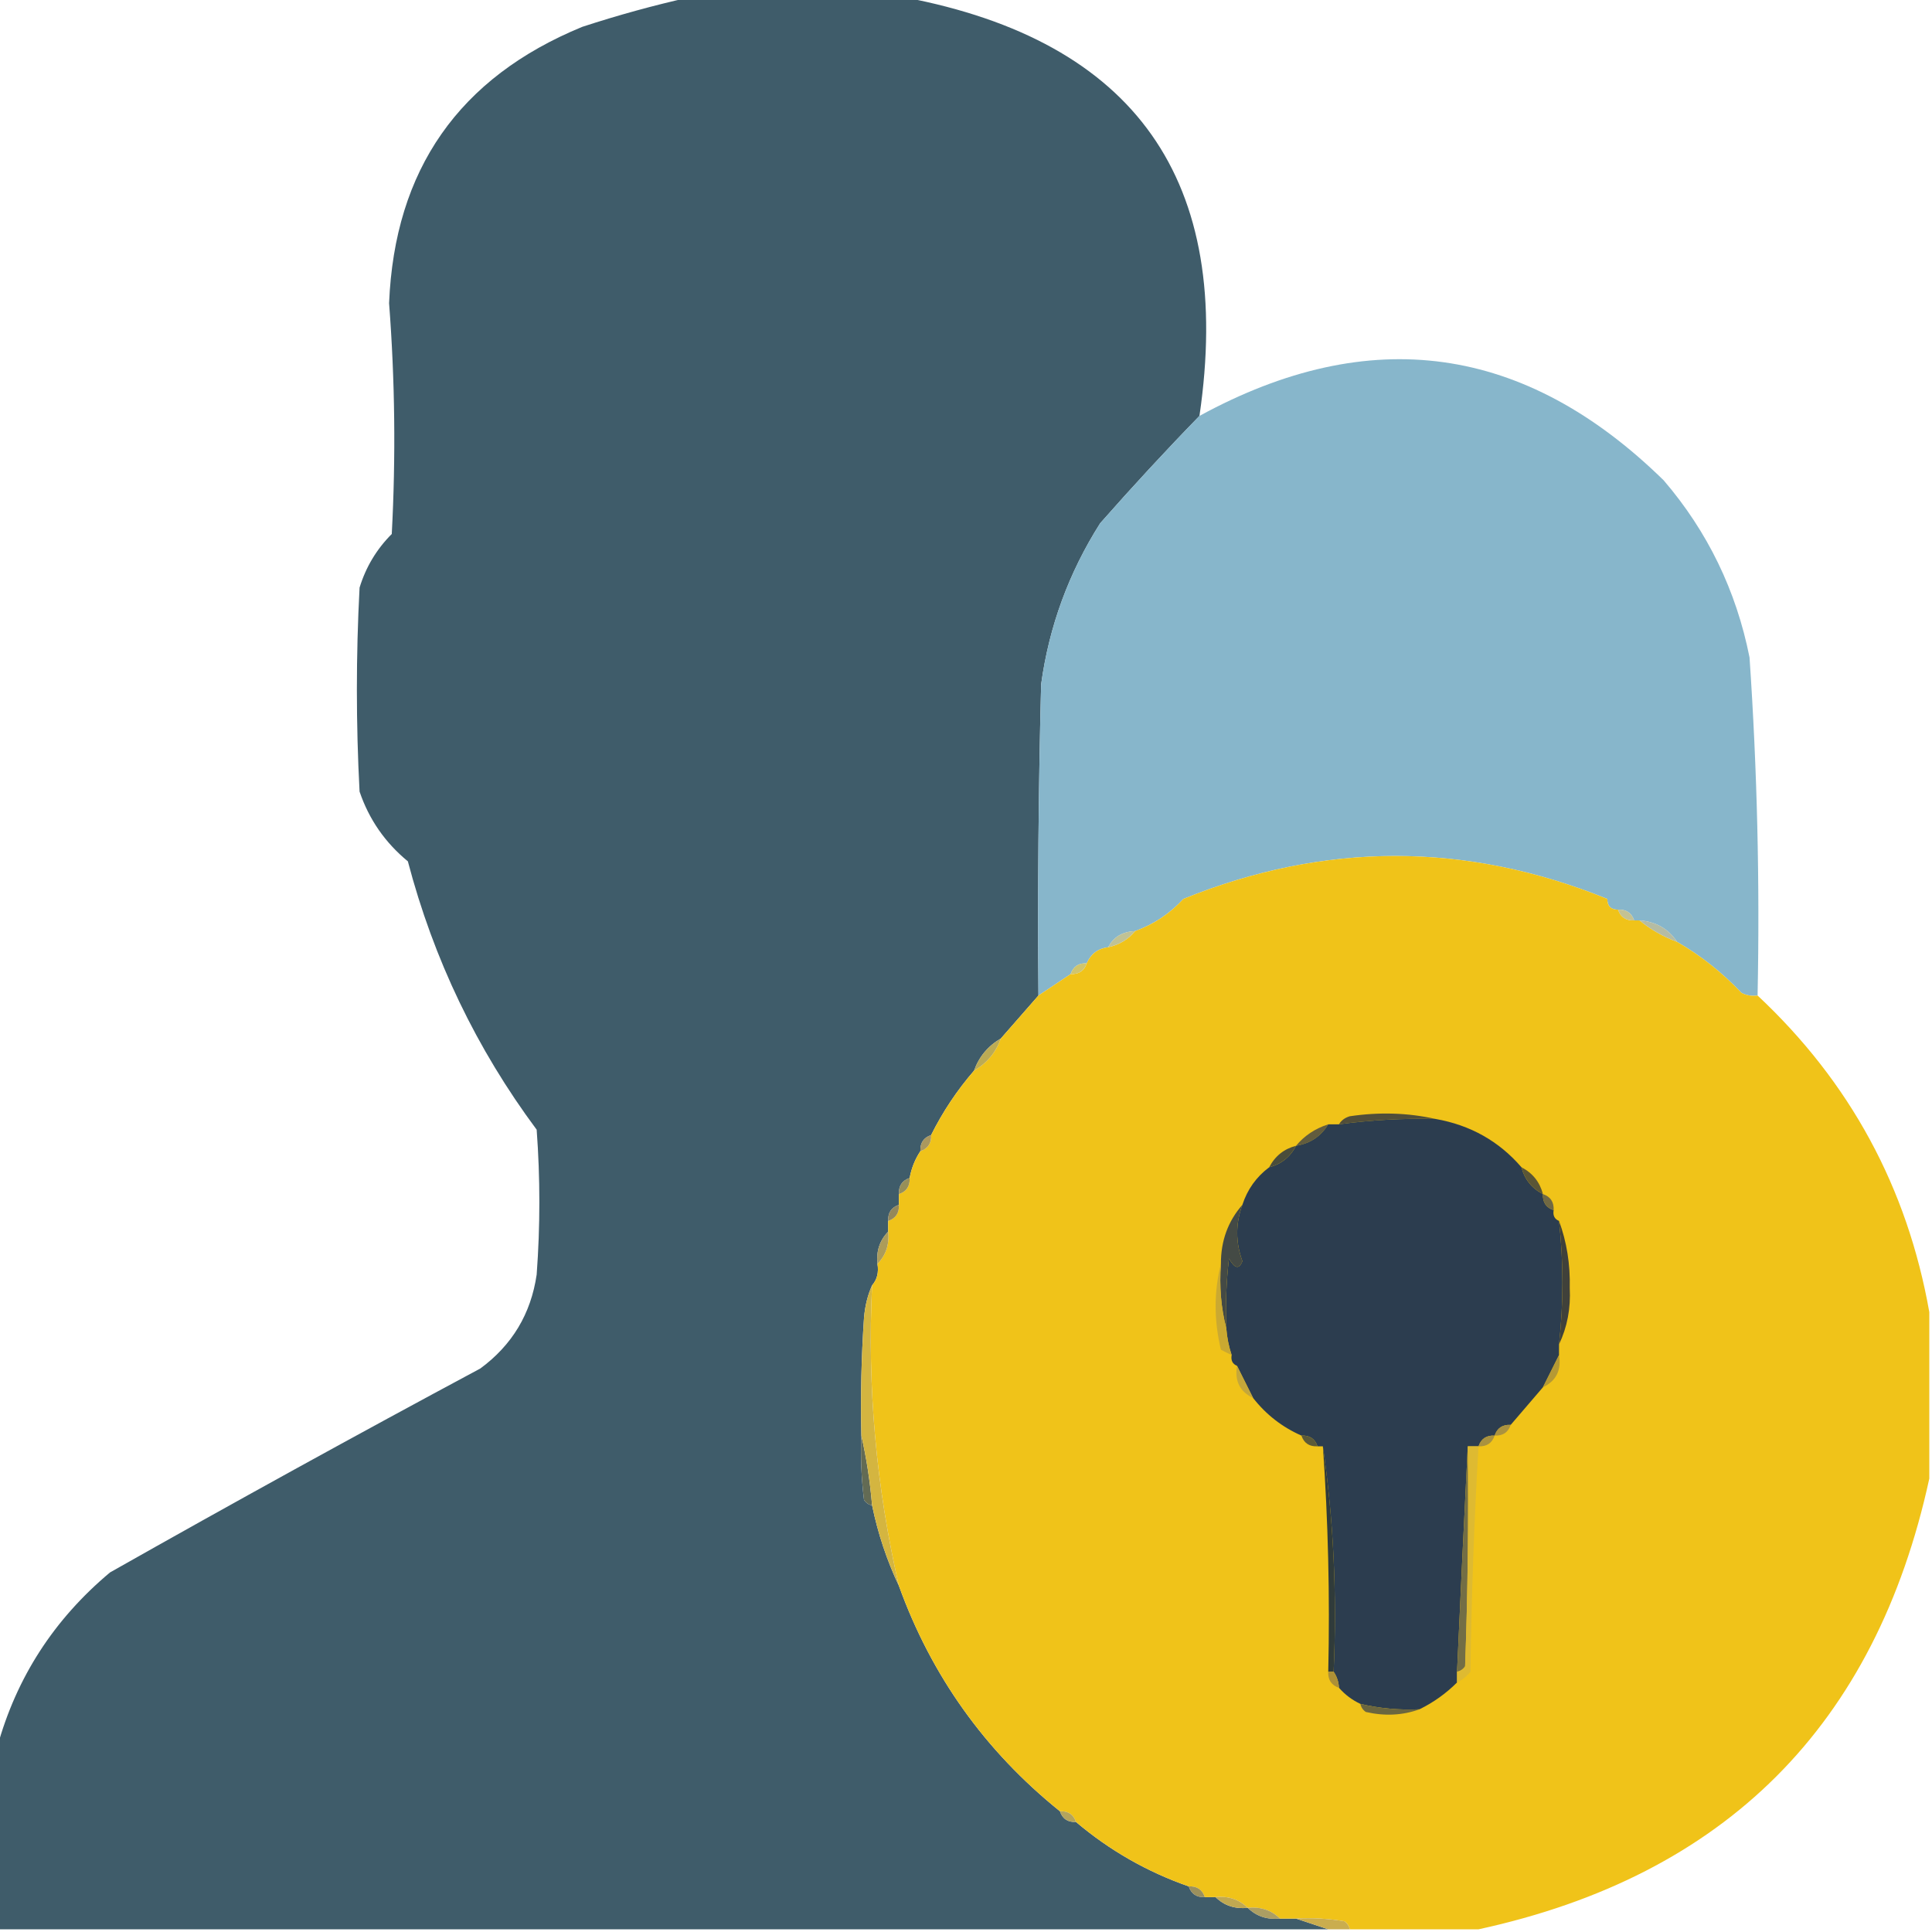 <?xml version="1.0" encoding="UTF-8"?>
<!DOCTYPE svg PUBLIC "-//W3C//DTD SVG 1.1//EN" "http://www.w3.org/Graphics/SVG/1.1/DTD/svg11.dtd">
<svg xmlns="http://www.w3.org/2000/svg" version="1.1" width="360px" height="360px" style="shape-rendering:geometricPrecision; text-rendering:geometricPrecision; image-rendering:optimizeQuality; fill-rule:evenodd; clip-rule:evenodd" xmlns:xlink="http://www.w3.org/1999/xlink">
<g><path style="opacity:0.995" fill="#3f5c6a" d="M 128.5,-0.5 C 141.833,-0.5 155.167,-0.5 168.5,-0.5C 211.603,7.654 229.936,33.654 223.5,77.5C 217.249,83.924 211.083,90.591 205,97.5C 199.152,106.712 195.485,116.712 194,127.5C 193.5,146.83 193.333,166.164 193.5,185.5C 191.167,188.167 188.833,190.833 186.5,193.5C 184.086,194.911 182.419,196.911 181.5,199.5C 178.34,203.148 175.673,207.148 173.5,211.5C 172.094,211.973 171.427,212.973 171.5,214.5C 170.498,216.011 169.831,217.678 169.5,219.5C 168.094,219.973 167.427,220.973 167.5,222.5C 167.5,223.167 167.5,223.833 167.5,224.5C 166.094,224.973 165.427,225.973 165.5,227.5C 165.5,228.167 165.5,228.833 165.5,229.5C 163.926,231.102 163.259,233.102 163.5,235.5C 163.768,237.099 163.434,238.432 162.5,239.5C 161.691,241.292 161.191,243.292 161,245.5C 160.5,252.826 160.334,260.159 160.5,267.5C 160.334,271.514 160.501,275.514 161,279.5C 161.383,280.056 161.883,280.389 162.5,280.5C 163.592,285.775 165.258,290.775 167.5,295.5C 173.559,312.273 183.559,326.273 197.5,337.5C 197.973,338.906 198.973,339.573 200.5,339.5C 206.753,344.794 213.753,348.794 221.5,351.5C 221.973,352.906 222.973,353.573 224.5,353.5C 225.167,353.5 225.833,353.5 226.5,353.5C 228.102,355.074 230.102,355.741 232.5,355.5C 234.102,357.074 236.102,357.741 238.5,357.5C 239.5,357.5 240.5,357.5 241.5,357.5C 243.5,358.167 245.5,358.833 247.5,359.5C 164.833,359.5 82.167,359.5 -0.5,359.5C -0.5,348.167 -0.5,336.833 -0.5,325.5C 3.057,312.58 10.057,301.747 20.5,293C 43.339,280.08 66.339,267.413 89.5,255C 95.434,250.633 98.934,244.8 100,237.5C 100.667,228.5 100.667,219.5 100,210.5C 88.804,195.439 80.804,178.772 76,160.5C 71.755,157.004 68.755,152.67 67,147.5C 66.333,134.833 66.333,122.167 67,109.5C 68.173,105.663 70.173,102.329 73,99.5C 73.764,85.151 73.598,70.818 72.5,56.5C 73.524,31.607 85.524,14.441 108.5,5C 115.213,2.81 121.88,0.977 128.5,-0.5 Z"/></g>
<g><path style="opacity:0.961" fill="#83b4ca" d="M 327.5,185.5 C 326.448,185.649 325.448,185.483 324.5,185C 320.908,181.214 316.908,178.048 312.5,175.5C 310.879,173.058 308.546,171.725 305.5,171.5C 305.167,171.5 304.833,171.5 304.5,171.5C 304.027,170.094 303.027,169.427 301.5,169.5C 300.167,169.5 299.5,168.833 299.5,167.5C 298.685,154.242 298.185,140.908 298,127.5C 291.568,104.404 276.402,93.904 252.5,96C 235.886,100.692 225.719,111.525 222,128.5C 221.815,141.575 221.315,154.575 220.5,167.5C 218.01,170.225 215.01,172.225 211.5,173.5C 209.152,173.592 207.486,174.592 206.5,176.5C 204.596,176.738 203.262,177.738 202.5,179.5C 200.973,179.427 199.973,180.094 199.5,181.5C 197.5,182.833 195.5,184.167 193.5,185.5C 193.333,166.164 193.5,146.83 194,127.5C 195.485,116.712 199.152,106.712 205,97.5C 211.083,90.591 217.249,83.924 223.5,77.5C 255.282,60.159 284.115,64.159 310,89.5C 318.192,99.056 323.525,110.056 326,122.5C 327.429,143.46 327.929,164.46 327.5,185.5 Z M 299.5,167.5 C 273.167,156.833 246.833,156.833 220.5,167.5C 221.315,154.575 221.815,141.575 222,128.5C 225.719,111.525 235.886,100.692 252.5,96C 276.402,93.904 291.568,104.404 298,127.5C 298.185,140.908 298.685,154.242 299.5,167.5 Z"/></g>
<g><path style="opacity:0.994" fill="#f0c319" d="M 299.5,167.5 C 299.5,168.833 300.167,169.5 301.5,169.5C 301.973,170.906 302.973,171.573 304.5,171.5C 304.833,171.5 305.167,171.5 305.5,171.5C 307.566,173.199 309.9,174.532 312.5,175.5C 316.908,178.048 320.908,181.214 324.5,185C 325.448,185.483 326.448,185.649 327.5,185.5C 344.731,201.63 355.397,221.296 359.5,244.5C 359.5,254.833 359.5,265.167 359.5,275.5C 349.5,321.5 321.5,349.5 275.5,359.5C 267.5,359.5 259.5,359.5 251.5,359.5C 251.389,358.883 251.056,358.383 250.5,358C 247.518,357.502 244.518,357.335 241.5,357.5C 240.5,357.5 239.5,357.5 238.5,357.5C 236.898,355.926 234.898,355.259 232.5,355.5C 230.898,353.926 228.898,353.259 226.5,353.5C 225.833,353.5 225.167,353.5 224.5,353.5C 224.027,352.094 223.027,351.427 221.5,351.5C 213.753,348.794 206.753,344.794 200.5,339.5C 200.027,338.094 199.027,337.427 197.5,337.5C 183.559,326.273 173.559,312.273 167.5,295.5C 163.254,277.099 161.588,258.432 162.5,239.5C 163.434,238.432 163.768,237.099 163.5,235.5C 165.074,233.898 165.741,231.898 165.5,229.5C 165.5,228.833 165.5,228.167 165.5,227.5C 166.906,227.027 167.573,226.027 167.5,224.5C 167.5,223.833 167.5,223.167 167.5,222.5C 168.906,222.027 169.573,221.027 169.5,219.5C 169.831,217.678 170.498,216.011 171.5,214.5C 172.906,214.027 173.573,213.027 173.5,211.5C 175.673,207.148 178.34,203.148 181.5,199.5C 183.914,198.089 185.581,196.089 186.5,193.5C 188.833,190.833 191.167,188.167 193.5,185.5C 195.5,184.167 197.5,182.833 199.5,181.5C 201.027,181.573 202.027,180.906 202.5,179.5C 203.262,177.738 204.596,176.738 206.5,176.5C 208.565,176.047 210.232,175.047 211.5,173.5C 215.01,172.225 218.01,170.225 220.5,167.5C 246.833,156.833 273.167,156.833 299.5,167.5 Z"/></g>
<g><path style="opacity:0.906" fill="#bebc88" d="M 301.5,169.5 C 303.027,169.427 304.027,170.094 304.5,171.5C 302.973,171.573 301.973,170.906 301.5,169.5 Z"/></g>
<g><path style="opacity:0.953" fill="#b1b99e" d="M 305.5,171.5 C 308.546,171.725 310.879,173.058 312.5,175.5C 309.9,174.532 307.566,173.199 305.5,171.5 Z"/></g>
<g><path style="opacity:0.925" fill="#bbbd8d" d="M 211.5,173.5 C 210.232,175.047 208.565,176.047 206.5,176.5C 207.486,174.592 209.152,173.592 211.5,173.5 Z"/></g>
<g><path style="opacity:0.976" fill="#cfc36a" d="M 202.5,179.5 C 202.027,180.906 201.027,181.573 199.5,181.5C 199.973,180.094 200.973,179.427 202.5,179.5 Z"/></g>
<g><path style="opacity:0.937" fill="#b7a549" d="M 186.5,193.5 C 185.581,196.089 183.914,198.089 181.5,199.5C 182.419,196.911 184.086,194.911 186.5,193.5 Z"/></g>
<g><path style="opacity:1" fill="#514e3a" d="M 267.5,208.5 C 261.464,208.36 255.464,208.693 249.5,209.5C 249.918,208.778 250.584,208.278 251.5,208C 257.016,207.183 262.35,207.349 267.5,208.5 Z"/></g>
<g><path style="opacity:1" fill="#625c3e" d="M 247.5,209.5 C 246.147,211.738 244.147,213.071 241.5,213.5C 243.034,211.631 245.034,210.298 247.5,209.5 Z"/></g>
<g><path style="opacity:1" fill="#2c3d4f" d="M 267.5,208.5 C 273.981,209.643 279.314,212.643 283.5,217.5C 284.08,219.749 285.413,221.415 287.5,222.5C 287.427,224.027 288.094,225.027 289.5,225.5C 289.328,226.492 289.662,227.158 290.5,227.5C 291.35,235.199 291.35,242.866 290.5,250.5C 290.5,251.167 290.5,251.833 290.5,252.5C 289.508,254.456 288.508,256.456 287.5,258.5C 285.529,260.808 283.529,263.142 281.5,265.5C 279.973,265.427 278.973,266.094 278.5,267.5C 276.973,267.427 275.973,268.094 275.5,269.5C 274.833,269.5 274.167,269.5 273.5,269.5C 272.8,283.372 272.134,297.372 271.5,311.5C 271.5,312.167 271.5,312.833 271.5,313.5C 269.445,315.555 267.112,317.221 264.5,318.5C 260.766,318.677 257.099,318.344 253.5,317.5C 251.97,316.789 250.637,315.789 249.5,314.5C 249.443,313.391 249.11,312.391 248.5,311.5C 249.149,297.127 248.482,283.127 246.5,269.5C 246.167,269.5 245.833,269.5 245.5,269.5C 245.027,268.094 244.027,267.427 242.5,267.5C 238.922,265.924 235.922,263.591 233.5,260.5C 232.492,258.456 231.492,256.456 230.5,254.5C 229.662,254.158 229.328,253.492 229.5,252.5C 228.962,250.883 228.629,249.216 228.5,247.5C 228.334,243.154 228.501,238.821 229,234.5C 230.065,236.396 230.898,236.563 231.5,235C 230.217,231.489 230.217,227.989 231.5,224.5C 232.433,221.63 234.1,219.296 236.5,217.5C 238.749,216.92 240.415,215.587 241.5,213.5C 244.147,213.071 246.147,211.738 247.5,209.5C 248.167,209.5 248.833,209.5 249.5,209.5C 255.464,208.693 261.464,208.36 267.5,208.5 Z"/></g>
<g><path style="opacity:0.894" fill="#a18c4b" d="M 173.5,211.5 C 173.573,213.027 172.906,214.027 171.5,214.5C 171.427,212.973 172.094,211.973 173.5,211.5 Z"/></g>
<g><path style="opacity:1" fill="#4a4d3b" d="M 241.5,213.5 C 240.415,215.587 238.749,216.92 236.5,217.5C 237.585,215.413 239.251,214.08 241.5,213.5 Z"/></g>
<g><path style="opacity:1" fill="#5b5636" d="M 283.5,217.5 C 285.587,218.585 286.92,220.251 287.5,222.5C 285.413,221.415 284.08,219.749 283.5,217.5 Z"/></g>
<g><path style="opacity:0.918" fill="#8f864b" d="M 169.5,219.5 C 169.573,221.027 168.906,222.027 167.5,222.5C 167.427,220.973 168.094,219.973 169.5,219.5 Z"/></g>
<g><path style="opacity:1" fill="#716943" d="M 287.5,222.5 C 288.906,222.973 289.573,223.973 289.5,225.5C 288.094,225.027 287.427,224.027 287.5,222.5 Z"/></g>
<g><path style="opacity:0.925" fill="#8c7f4d" d="M 167.5,224.5 C 167.573,226.027 166.906,227.027 165.5,227.5C 165.427,225.973 166.094,224.973 167.5,224.5 Z"/></g>
<g><path style="opacity:0.937" fill="#a6954f" d="M 165.5,229.5 C 165.741,231.898 165.074,233.898 163.5,235.5C 163.259,233.102 163.926,231.102 165.5,229.5 Z"/></g>
<g><path style="opacity:1" fill="#444a45" d="M 231.5,224.5 C 230.217,227.989 230.217,231.489 231.5,235C 230.898,236.563 230.065,236.396 229,234.5C 228.501,238.821 228.334,243.154 228.5,247.5C 227.517,243.702 227.183,239.702 227.5,235.5C 227.481,231.229 228.814,227.563 231.5,224.5 Z"/></g>
<g><path style="opacity:1" fill="#40413a" d="M 290.5,227.5 C 291.94,231.406 292.606,235.573 292.5,240C 292.696,243.805 292.03,247.305 290.5,250.5C 291.35,242.866 291.35,235.199 290.5,227.5 Z"/></g>
<g><path style="opacity:1" fill="#caa931" d="M 227.5,235.5 C 227.183,239.702 227.517,243.702 228.5,247.5C 228.629,249.216 228.962,250.883 229.5,252.5C 228.85,252.196 228.183,251.863 227.5,251.5C 226.185,246.014 226.185,240.68 227.5,235.5 Z"/></g>
<g><path style="opacity:1" fill="#b59934" d="M 290.5,252.5 C 290.975,255.313 289.975,257.313 287.5,258.5C 288.508,256.456 289.508,254.456 290.5,252.5 Z"/></g>
<g><path style="opacity:1" fill="#c4a73a" d="M 230.5,254.5 C 231.492,256.456 232.492,258.456 233.5,260.5C 231.025,259.313 230.025,257.313 230.5,254.5 Z"/></g>
<g><path style="opacity:1" fill="#ab923f" d="M 281.5,265.5 C 281.027,266.906 280.027,267.573 278.5,267.5C 278.973,266.094 279.973,265.427 281.5,265.5 Z"/></g>
<g><path style="opacity:1" fill="#5c5a38" d="M 242.5,267.5 C 244.027,267.427 245.027,268.094 245.5,269.5C 243.973,269.573 242.973,268.906 242.5,267.5 Z"/></g>
<g><path style="opacity:1" fill="#a9923f" d="M 278.5,267.5 C 278.027,268.906 277.027,269.573 275.5,269.5C 275.973,268.094 276.973,267.427 278.5,267.5 Z"/></g>
<g><path style="opacity:1" fill="#736e45" d="M 273.5,269.5 C 273.667,283.171 273.5,296.837 273,310.5C 272.617,311.056 272.117,311.389 271.5,311.5C 272.134,297.372 272.8,283.372 273.5,269.5 Z"/></g>
<g><path style="opacity:1" fill="#303b3a" d="M 246.5,269.5 C 248.482,283.127 249.149,297.127 248.5,311.5C 248.167,311.5 247.833,311.5 247.5,311.5C 247.815,297.421 247.482,283.421 246.5,269.5 Z"/></g>
<g><path style="opacity:0.984" fill="#616951" d="M 160.5,267.5 C 161.449,271.657 162.116,275.99 162.5,280.5C 161.883,280.389 161.383,280.056 161,279.5C 160.501,275.514 160.334,271.514 160.5,267.5 Z"/></g>
<g><path style="opacity:1" fill="#d4b540" d="M 162.5,239.5 C 161.588,258.432 163.254,277.099 167.5,295.5C 165.258,290.775 163.592,285.775 162.5,280.5C 162.116,275.99 161.449,271.657 160.5,267.5C 160.334,260.159 160.5,252.826 161,245.5C 161.191,243.292 161.691,241.292 162.5,239.5 Z"/></g>
<g><path style="opacity:1" fill="#deba31" d="M 273.5,269.5 C 274.167,269.5 274.833,269.5 275.5,269.5C 274.684,283.425 274.184,297.425 274,311.5C 273.292,312.381 272.458,313.047 271.5,313.5C 271.5,312.833 271.5,312.167 271.5,311.5C 272.117,311.389 272.617,311.056 273,310.5C 273.5,296.837 273.667,283.171 273.5,269.5 Z"/></g>
<g><path style="opacity:1" fill="#ad9036" d="M 247.5,311.5 C 247.833,311.5 248.167,311.5 248.5,311.5C 249.11,312.391 249.443,313.391 249.5,314.5C 248.094,314.027 247.427,313.027 247.5,311.5 Z"/></g>
<g><path style="opacity:1" fill="#6b663f" d="M 253.5,317.5 C 257.099,318.344 260.766,318.677 264.5,318.5C 261.36,319.641 258.027,319.808 254.5,319C 253.944,318.617 253.611,318.117 253.5,317.5 Z"/></g>
<g><path style="opacity:0.945" fill="#af9f53" d="M 197.5,337.5 C 199.027,337.427 200.027,338.094 200.5,339.5C 198.973,339.573 197.973,338.906 197.5,337.5 Z"/></g>
<g><path style="opacity:0.886" fill="#8e8249" d="M 221.5,351.5 C 223.027,351.427 224.027,352.094 224.5,353.5C 222.973,353.573 221.973,352.906 221.5,351.5 Z"/></g>
<g><path style="opacity:0.984" fill="#bfa74e" d="M 226.5,353.5 C 228.898,353.259 230.898,353.926 232.5,355.5C 230.102,355.741 228.102,355.074 226.5,353.5 Z"/></g>
<g><path style="opacity:0.851" fill="#9e8d48" d="M 232.5,355.5 C 234.898,355.259 236.898,355.926 238.5,357.5C 236.102,357.741 234.102,357.074 232.5,355.5 Z"/></g>
<g><path style="opacity:1" fill="#caad4e" d="M 241.5,357.5 C 244.518,357.335 247.518,357.502 250.5,358C 251.056,358.383 251.389,358.883 251.5,359.5C 250.167,359.5 248.833,359.5 247.5,359.5C 245.5,358.833 243.5,358.167 241.5,357.5 Z"/></g>
</svg>
